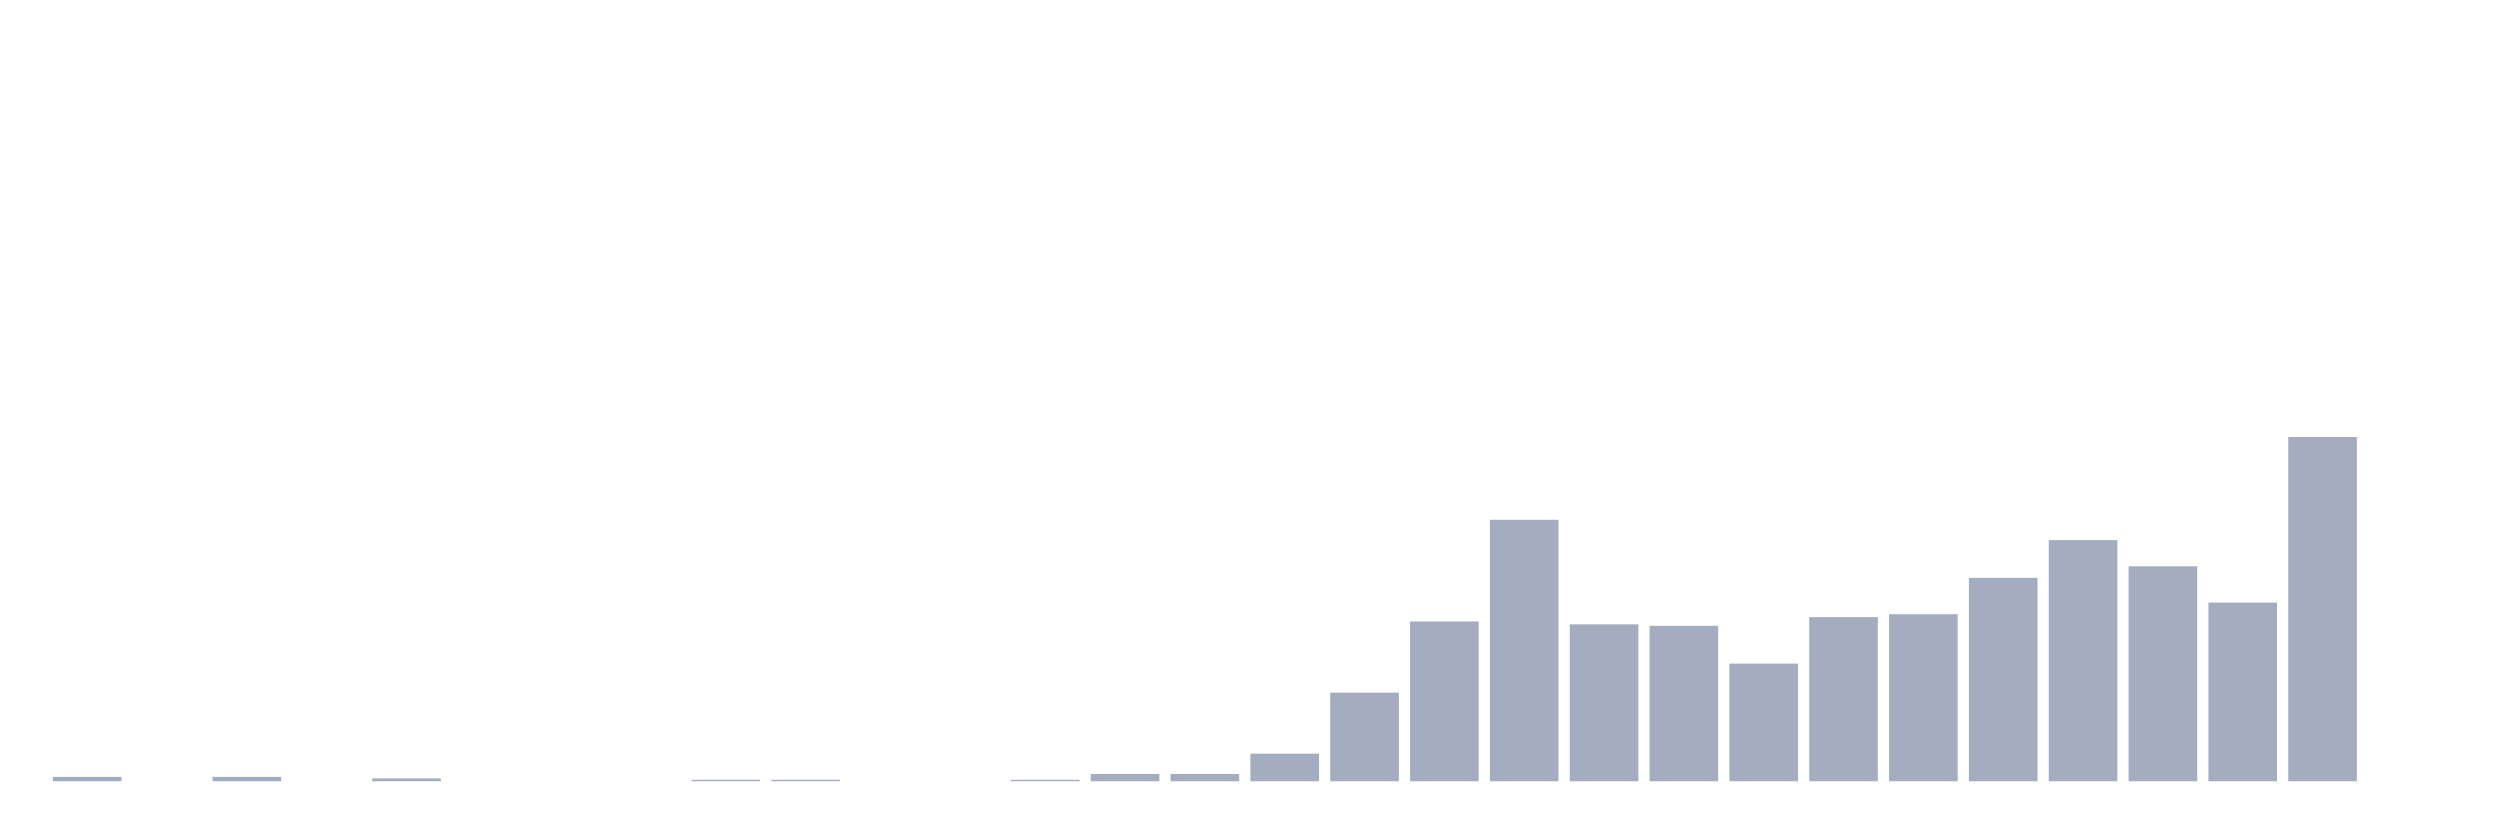 <svg xmlns="http://www.w3.org/2000/svg" viewBox="0 0 480 160"><g transform="translate(10,10)"><rect class="bar" x="0.153" width="13.175" y="139.163" height="0.837" fill="rgb(164,173,192)"></rect><rect class="bar" x="15.482" width="13.175" y="140" height="0" fill="rgb(164,173,192)"></rect><rect class="bar" x="30.81" width="13.175" y="139.163" height="0.837" fill="rgb(164,173,192)"></rect><rect class="bar" x="46.138" width="13.175" y="140" height="0" fill="rgb(164,173,192)"></rect><rect class="bar" x="61.466" width="13.175" y="139.442" height="0.558" fill="rgb(164,173,192)"></rect><rect class="bar" x="76.794" width="13.175" y="140" height="0" fill="rgb(164,173,192)"></rect><rect class="bar" x="92.123" width="13.175" y="140" height="0" fill="rgb(164,173,192)"></rect><rect class="bar" x="107.451" width="13.175" y="140" height="0" fill="rgb(164,173,192)"></rect><rect class="bar" x="122.779" width="13.175" y="139.721" height="0.279" fill="rgb(164,173,192)"></rect><rect class="bar" x="138.107" width="13.175" y="139.721" height="0.279" fill="rgb(164,173,192)"></rect><rect class="bar" x="153.436" width="13.175" y="140" height="0" fill="rgb(164,173,192)"></rect><rect class="bar" x="168.764" width="13.175" y="140" height="0" fill="rgb(164,173,192)"></rect><rect class="bar" x="184.092" width="13.175" y="139.721" height="0.279" fill="rgb(164,173,192)"></rect><rect class="bar" x="199.42" width="13.175" y="138.606" height="1.394" fill="rgb(164,173,192)"></rect><rect class="bar" x="214.748" width="13.175" y="138.606" height="1.394" fill="rgb(164,173,192)"></rect><rect class="bar" x="230.077" width="13.175" y="134.701" height="5.299" fill="rgb(164,173,192)"></rect><rect class="bar" x="245.405" width="13.175" y="122.988" height="17.012" fill="rgb(164,173,192)"></rect><rect class="bar" x="260.733" width="13.175" y="109.323" height="30.677" fill="rgb(164,173,192)"></rect><rect class="bar" x="276.061" width="13.175" y="89.801" height="50.199" fill="rgb(164,173,192)"></rect><rect class="bar" x="291.39" width="13.175" y="109.88" height="30.12" fill="rgb(164,173,192)"></rect><rect class="bar" x="306.718" width="13.175" y="110.159" height="29.841" fill="rgb(164,173,192)"></rect><rect class="bar" x="322.046" width="13.175" y="117.41" height="22.59" fill="rgb(164,173,192)"></rect><rect class="bar" x="337.374" width="13.175" y="108.486" height="31.514" fill="rgb(164,173,192)"></rect><rect class="bar" x="352.702" width="13.175" y="107.928" height="32.072" fill="rgb(164,173,192)"></rect><rect class="bar" x="368.031" width="13.175" y="100.956" height="39.044" fill="rgb(164,173,192)"></rect><rect class="bar" x="383.359" width="13.175" y="93.705" height="46.295" fill="rgb(164,173,192)"></rect><rect class="bar" x="398.687" width="13.175" y="98.725" height="41.275" fill="rgb(164,173,192)"></rect><rect class="bar" x="414.015" width="13.175" y="105.697" height="34.303" fill="rgb(164,173,192)"></rect><rect class="bar" x="429.344" width="13.175" y="73.904" height="66.096" fill="rgb(164,173,192)"></rect><rect class="bar" x="444.672" width="13.175" y="140" height="0" fill="rgb(164,173,192)"></rect></g></svg>